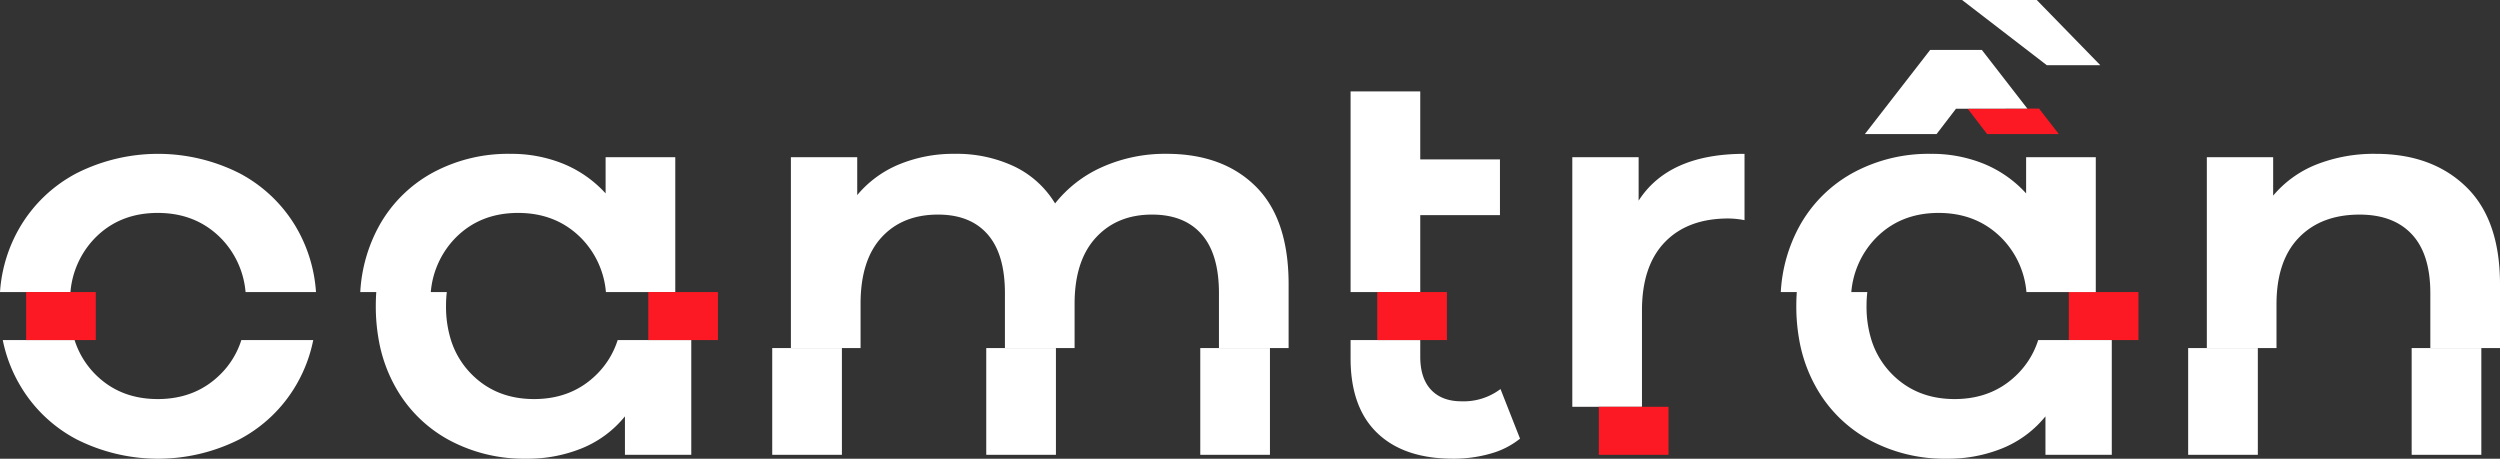 <svg xmlns="http://www.w3.org/2000/svg" width="743.36" height="136.393" viewBox="0 0 743.36 136.393">
  <rect x="0" y="0" width="743.36" height="136.393" fill="#333333" stroke="none"/>
  <g id="Group_40" data-name="Group 40" transform="translate(-201.64 -80.357)">
    <g id="Group_31" data-name="Group 31">
      <path id="Path_31" data-name="Path 31" d="M647.807,196.035a18.158,18.158,0,0,1-11.594,3.648q-5.807,0-9.033-3.4t-3.236-9.858v-4.949H603.229v5.448q0,14.586,7.954,22.207t22.539,7.621a39.762,39.762,0,0,0,11.024-1.491,24.32,24.32,0,0,0,8.867-4.473Zm-23.863-51.709h23.7V127.759h-23.7V107.536H603.229V167.2h20.715Z" fill="#fff"/>
      <rect id="Rectangle_57" data-name="Rectangle 57" width="20.715" height="14.275" transform="translate(611.159 167.199)" fill="#fc1923"/>
    </g>
    <g id="Group_32" data-name="Group 32">
      <path id="Path_32" data-name="Path 32" d="M720.364,126.1v19.722a26.279,26.279,0,0,0-4.806-.5q-12.1,0-18.893,7.043t-6.795,20.3v28.647H669.154V127.094h19.722V140.02Q697.825,126.1,720.364,126.1Z" fill="#fff"/>
      <rect id="Rectangle_58" data-name="Rectangle 58" width="20.715" height="14.275" transform="translate(677.045 201.316)" fill="#fc1923"/>
    </g>
    <g id="Group_33" data-name="Group 33">
      <path id="Path_33" data-name="Path 33" d="M329.735,167.2a26.192,26.192,0,0,1,7.145-15.909q7.375-7.626,18.812-7.622t18.891,7.622a26.05,26.05,0,0,1,7.225,15.909h20.62V127.093H381.713v10.77a34.873,34.873,0,0,0-12.515-8.779,40.954,40.954,0,0,0-15.83-2.982,47.049,47.049,0,0,0-23.118,5.63,40.252,40.252,0,0,0-15.909,15.83,45.934,45.934,0,0,0-5.575,19.637Zm-16.211,0q-.143,2.034-.143,4.147a56.159,56.159,0,0,0,.881,10.128A44.18,44.18,0,0,0,319.1,195.21a40.078,40.078,0,0,0,15.909,15.909,46.96,46.96,0,0,0,23.118,5.631,42.762,42.762,0,0,0,16.654-3.149,31.956,31.956,0,0,0,12.681-9.445v11.436h19.724V181.474H385.3a24.894,24.894,0,0,1-5.964,9.921q-7.458,7.626-18.891,7.622T341.639,191.4a25.053,25.053,0,0,1-5.909-9.921,33.178,33.178,0,0,1-1.467-10.128,35.081,35.081,0,0,1,.23-4.147Z" fill="#fff"/>
      <rect id="Rectangle_59" data-name="Rectangle 59" width="20.715" height="14.275" transform="translate(394.402 167.199)" fill="#fc1923"/>
    </g>
    <g id="Group_34" data-name="Group 34">
      <path id="Path_34" data-name="Path 34" d="M229.731,151.29q7.375-7.626,18.811-7.622t18.891,7.622a26.045,26.045,0,0,1,7.225,15.909H295.6a43.984,43.984,0,0,0-5.876-19.224A42.525,42.525,0,0,0,272.906,131.9a53.745,53.745,0,0,0-48.56,0,42.407,42.407,0,0,0-16.821,16.076A43.875,43.875,0,0,0,201.64,167.2h20.945A26.188,26.188,0,0,1,229.731,151.29Zm37.7,40.105q-7.458,7.626-18.891,7.622T229.731,191.4a25.053,25.053,0,0,1-5.909-9.921H202.465a43.211,43.211,0,0,0,5.06,13.316,42.26,42.26,0,0,0,16.821,16.163,53.745,53.745,0,0,0,48.56,0,42.376,42.376,0,0,0,16.821-16.163,43.219,43.219,0,0,0,5.052-13.316H273.4A24.894,24.894,0,0,1,267.433,191.4Z" fill="#fff"/>
      <rect id="Rectangle_60" data-name="Rectangle 60" width="20.715" height="14.275" transform="translate(209.404 167.199)" fill="#fc1923"/>
    </g>
    <g id="Group_35" data-name="Group 35">
      <path id="Path_35" data-name="Path 35" d="M807.939,112.647c-7.305.009-12.72.047-21.215.038l5.771,7.534h21.317Z" fill="#fc1923"/>
      <rect id="Rectangle_61" data-name="Rectangle 61" width="20.715" height="14.275" transform="translate(816.783 167.199)" fill="#fc1923"/>
      <path id="Path_36" data-name="Path 36" d="M807.258,80.357H785.052l25.2,19.391h15.909ZM752.116,167.2a26.192,26.192,0,0,1,7.145-15.909q7.375-7.626,18.812-7.622t18.891,7.622a26.05,26.05,0,0,1,7.225,15.909h20.62V127.093H804.094v10.77a34.872,34.872,0,0,0-12.515-8.779,40.954,40.954,0,0,0-15.83-2.982,47.049,47.049,0,0,0-23.118,5.63,40.252,40.252,0,0,0-15.909,15.83,45.934,45.934,0,0,0-5.575,19.637Zm-16.211,0q-.143,2.034-.143,4.147a56.162,56.162,0,0,0,.881,10.128,44.2,44.2,0,0,0,4.837,13.736,40.087,40.087,0,0,0,15.91,15.909,46.96,46.96,0,0,0,23.118,5.631,42.762,42.762,0,0,0,16.654-3.149,31.956,31.956,0,0,0,12.681-9.445v11.436h19.724V181.474H807.686a24.893,24.893,0,0,1-5.964,9.921q-7.458,7.626-18.891,7.622T764.02,191.4a25.053,25.053,0,0,1-5.909-9.921,33.177,33.177,0,0,1-1.467-10.128,35.081,35.081,0,0,1,.23-4.147Z" fill="#fff"/>
      <path id="Path_37" data-name="Path 37" d="M804.46,112.647,790.938,95.212H775.552l-19.4,25.007h21.319l5.77-7.534h0C791.74,112.694,797.155,112.656,804.46,112.647Z" fill="#fff"/>
    </g>
    <g id="Group_37" data-name="Group 37">
      <path id="Path_38" data-name="Path 38" d="M934.891,135.877Q924.78,126.1,908.043,126.1a46.554,46.554,0,0,0-17.567,3.149,32.385,32.385,0,0,0-12.927,9.281V127.094H857.828v56.759h20.716V170.845q0-12.926,6.628-19.8t18.065-6.877q10.107,0,15.578,5.883t5.469,17.484v16.322H945V164.88Q945,145.656,934.891,135.877Z" fill="#fff"/>
      <g id="Group_36" data-name="Group 36">
        <rect id="Rectangle_62" data-name="Rectangle 62" width="20.716" height="31.738" transform="translate(852.276 183.853)" fill="#fff"/>
        <rect id="Rectangle_63" data-name="Rectangle 63" width="20.716" height="31.738" transform="translate(918.733 183.853)" fill="#fff"/>
      </g>
    </g>
    <g id="Group_39" data-name="Group 39">
      <path id="Path_39" data-name="Path 39" d="M575.025,135.794q-9.78-9.695-26.516-9.7a45.766,45.766,0,0,0-19.059,3.9,36.882,36.882,0,0,0-14.086,10.855,28.66,28.66,0,0,0-12.181-11.021,40.037,40.037,0,0,0-17.65-3.729,42.237,42.237,0,0,0-16.573,3.149,32.214,32.214,0,0,0-12.429,9.115V127.094H436.809v56.759h20.716V170.68q0-12.927,6.214-19.721t16.822-6.795q9.609,0,14.75,5.883t5.137,17.484v16.322h20.716V170.68q0-12.76,6.3-19.639t16.738-6.877q9.609,0,14.749,5.883t5.138,17.484v16.322H584.8V164.88Q584.8,145.49,575.025,135.794Z" fill="#fff"/>
      <g id="Group_38" data-name="Group 38">
        <rect id="Rectangle_64" data-name="Rectangle 64" width="20.716" height="31.738" transform="translate(494.897 183.853)" fill="#fff"/>
        <rect id="Rectangle_65" data-name="Rectangle 65" width="20.716" height="31.738" transform="translate(431.258 183.853)" fill="#fff"/>
        <rect id="Rectangle_66" data-name="Rectangle 66" width="20.716" height="31.738" transform="translate(558.535 183.853)" fill="#fff"/>
      </g>
    </g>
  </g>
</svg>
